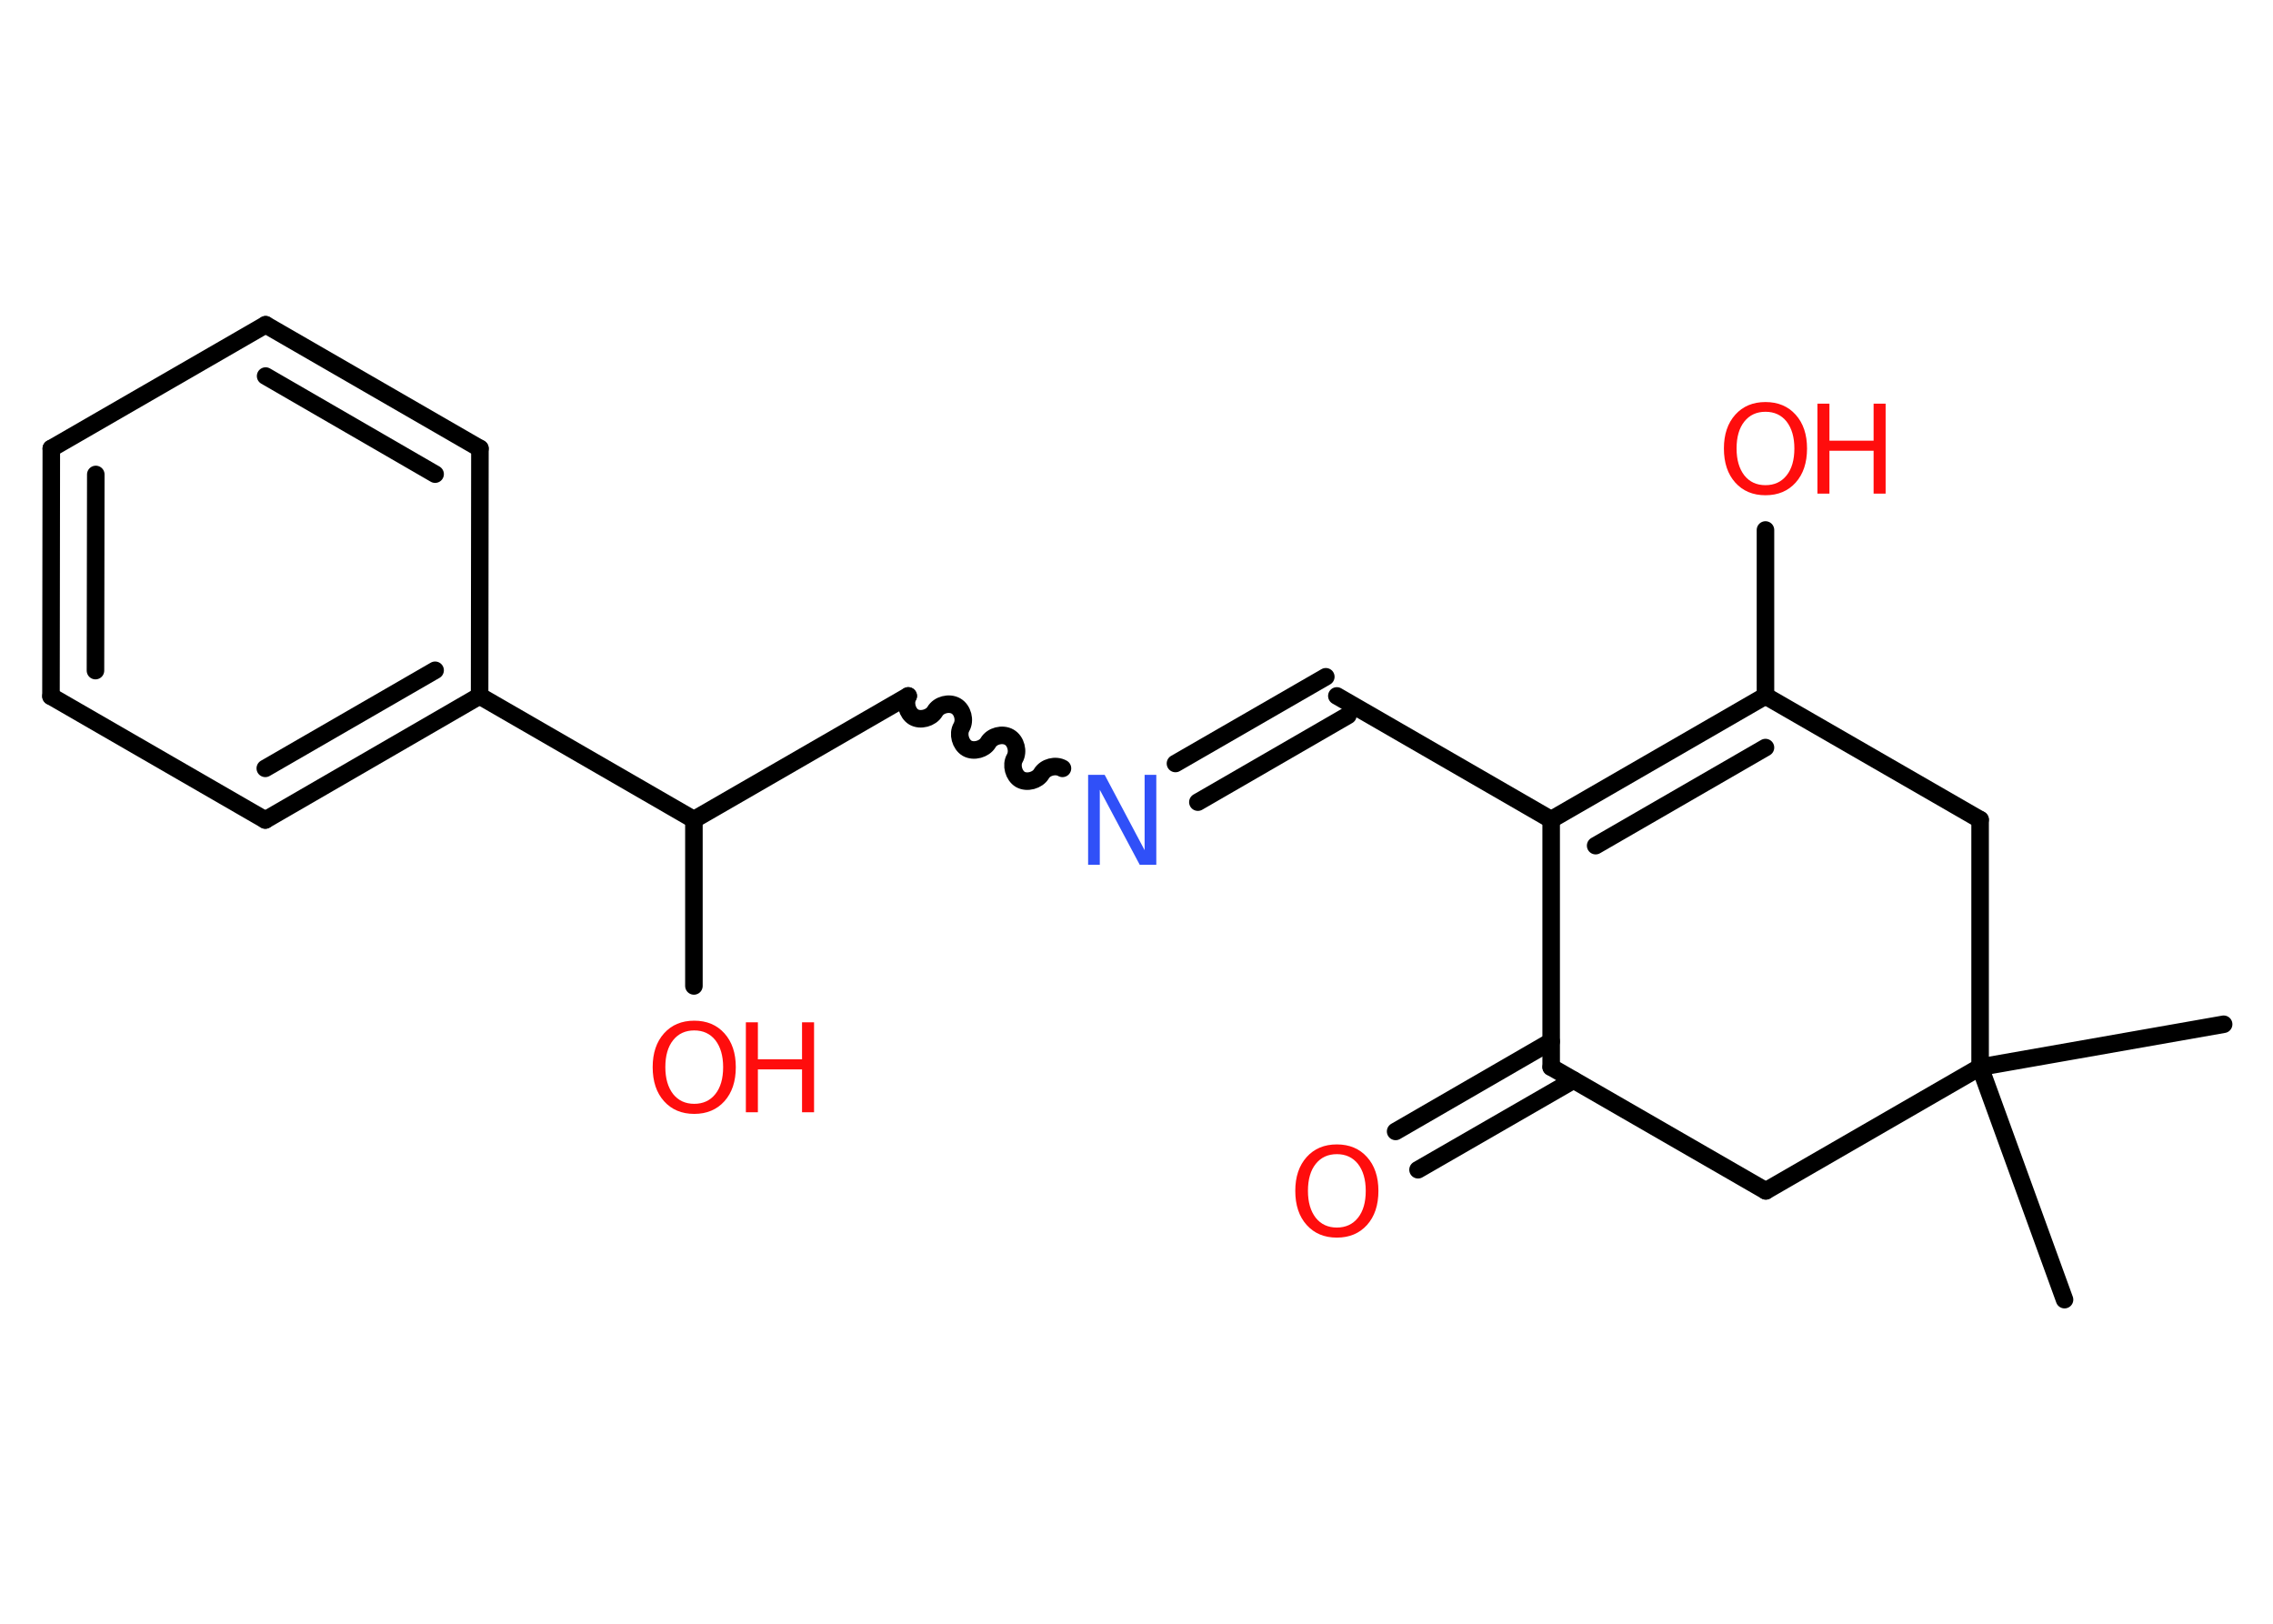 <?xml version='1.0' encoding='UTF-8'?>
<!DOCTYPE svg PUBLIC "-//W3C//DTD SVG 1.1//EN" "http://www.w3.org/Graphics/SVG/1.1/DTD/svg11.dtd">
<svg version='1.2' xmlns='http://www.w3.org/2000/svg' xmlns:xlink='http://www.w3.org/1999/xlink' width='70.0mm' height='50.0mm' viewBox='0 0 70.0 50.0'>
  <desc>Generated by the Chemistry Development Kit (http://github.com/cdk)</desc>
  <g stroke-linecap='round' stroke-linejoin='round' stroke='#000000' stroke-width='.54' fill='#FF0D0D'>
    <rect x='.0' y='.0' width='70.0' height='50.0' fill='#FFFFFF' stroke='none'/>
    <g id='mol1' class='mol'>
      <line id='mol1bnd1' class='bond' x1='63.58' y1='40.02' x2='60.98' y2='32.86'/>
      <line id='mol1bnd2' class='bond' x1='60.98' y1='32.86' x2='68.48' y2='31.54'/>
      <line id='mol1bnd3' class='bond' x1='60.98' y1='32.86' x2='54.38' y2='36.67'/>
      <line id='mol1bnd4' class='bond' x1='54.38' y1='36.67' x2='47.77' y2='32.86'/>
      <g id='mol1bnd5' class='bond'>
        <line x1='48.46' y1='33.26' x2='43.67' y2='36.02'/>
        <line x1='47.77' y1='32.07' x2='42.98' y2='34.84'/>
      </g>
      <line id='mol1bnd6' class='bond' x1='47.77' y1='32.86' x2='47.77' y2='25.24'/>
      <line id='mol1bnd7' class='bond' x1='47.77' y1='25.24' x2='41.17' y2='21.43'/>
      <g id='mol1bnd8' class='bond'>
        <line x1='41.51' y1='22.03' x2='36.89' y2='24.7'/>
        <line x1='40.83' y1='20.84' x2='36.2' y2='23.51'/>
      </g>
      <path id='mol1bnd9' class='bond' d='M27.97 21.43c-.12 .21 -.03 .53 .17 .65c.21 .12 .53 .03 .65 -.17c.12 -.21 .44 -.29 .65 -.17c.21 .12 .29 .44 .17 .65c-.12 .21 -.03 .53 .17 .65c.21 .12 .53 .03 .65 -.17c.12 -.21 .44 -.29 .65 -.17c.21 .12 .29 .44 .17 .65c-.12 .21 -.03 .53 .17 .65c.21 .12 .53 .03 .65 -.17c.12 -.21 .44 -.29 .65 -.17' fill='none' stroke='#000000' stroke-width='.54'/>
      <line id='mol1bnd10' class='bond' x1='27.97' y1='21.43' x2='21.37' y2='25.24'/>
      <line id='mol1bnd11' class='bond' x1='21.37' y1='25.24' x2='21.37' y2='30.36'/>
      <line id='mol1bnd12' class='bond' x1='21.37' y1='25.24' x2='14.77' y2='21.43'/>
      <g id='mol1bnd13' class='bond'>
        <line x1='8.17' y1='25.25' x2='14.77' y2='21.43'/>
        <line x1='8.17' y1='23.66' x2='13.4' y2='20.64'/>
      </g>
      <line id='mol1bnd14' class='bond' x1='8.17' y1='25.25' x2='1.57' y2='21.44'/>
      <g id='mol1bnd15' class='bond'>
        <line x1='1.58' y1='13.81' x2='1.57' y2='21.44'/>
        <line x1='2.95' y1='14.61' x2='2.94' y2='20.65'/>
      </g>
      <line id='mol1bnd16' class='bond' x1='1.58' y1='13.81' x2='8.18' y2='10.0'/>
      <g id='mol1bnd17' class='bond'>
        <line x1='14.78' y1='13.81' x2='8.18' y2='10.0'/>
        <line x1='13.4' y1='14.6' x2='8.18' y2='11.58'/>
      </g>
      <line id='mol1bnd18' class='bond' x1='14.77' y1='21.43' x2='14.78' y2='13.81'/>
      <g id='mol1bnd19' class='bond'>
        <line x1='54.37' y1='21.43' x2='47.77' y2='25.24'/>
        <line x1='54.37' y1='23.02' x2='49.14' y2='26.04'/>
      </g>
      <line id='mol1bnd20' class='bond' x1='54.37' y1='21.43' x2='54.37' y2='16.32'/>
      <line id='mol1bnd21' class='bond' x1='54.37' y1='21.43' x2='60.98' y2='25.24'/>
      <line id='mol1bnd22' class='bond' x1='60.98' y1='32.86' x2='60.98' y2='25.24'/>
      <path id='mol1atm6' class='atom' d='M41.17 35.54q-.41 .0 -.65 .3q-.24 .3 -.24 .83q.0 .52 .24 .83q.24 .3 .65 .3q.41 .0 .65 -.3q.24 -.3 .24 -.83q.0 -.52 -.24 -.83q-.24 -.3 -.65 -.3zM41.17 35.24q.58 .0 .93 .39q.35 .39 .35 1.04q.0 .66 -.35 1.05q-.35 .39 -.93 .39q-.58 .0 -.93 -.39q-.35 -.39 -.35 -1.05q.0 -.65 .35 -1.04q.35 -.39 .93 -.39z' stroke='none'/>
      <path id='mol1atm9' class='atom' d='M33.52 23.86h.5l1.23 2.32v-2.32h.36v2.77h-.51l-1.23 -2.31v2.31h-.36v-2.77z' stroke='none' fill='#3050F8'/>
      <g id='mol1atm12' class='atom'>
        <path d='M21.38 31.73q-.41 .0 -.65 .3q-.24 .3 -.24 .83q.0 .52 .24 .83q.24 .3 .65 .3q.41 .0 .65 -.3q.24 -.3 .24 -.83q.0 -.52 -.24 -.83q-.24 -.3 -.65 -.3zM21.38 31.43q.58 .0 .93 .39q.35 .39 .35 1.04q.0 .66 -.35 1.05q-.35 .39 -.93 .39q-.58 .0 -.93 -.39q-.35 -.39 -.35 -1.05q.0 -.65 .35 -1.04q.35 -.39 .93 -.39z' stroke='none'/>
        <path d='M22.97 31.48h.37v1.14h1.36v-1.14h.37v2.77h-.37v-1.32h-1.36v1.32h-.37v-2.77z' stroke='none'/>
      </g>
      <g id='mol1atm20' class='atom'>
        <path d='M54.37 12.68q-.41 .0 -.65 .3q-.24 .3 -.24 .83q.0 .52 .24 .83q.24 .3 .65 .3q.41 .0 .65 -.3q.24 -.3 .24 -.83q.0 -.52 -.24 -.83q-.24 -.3 -.65 -.3zM54.37 12.38q.58 .0 .93 .39q.35 .39 .35 1.04q.0 .66 -.35 1.05q-.35 .39 -.93 .39q-.58 .0 -.93 -.39q-.35 -.39 -.35 -1.05q.0 -.65 .35 -1.04q.35 -.39 .93 -.39z' stroke='none'/>
        <path d='M55.97 12.43h.37v1.14h1.36v-1.14h.37v2.77h-.37v-1.32h-1.36v1.32h-.37v-2.77z' stroke='none'/>
      </g>
    </g>
  </g>
</svg>
